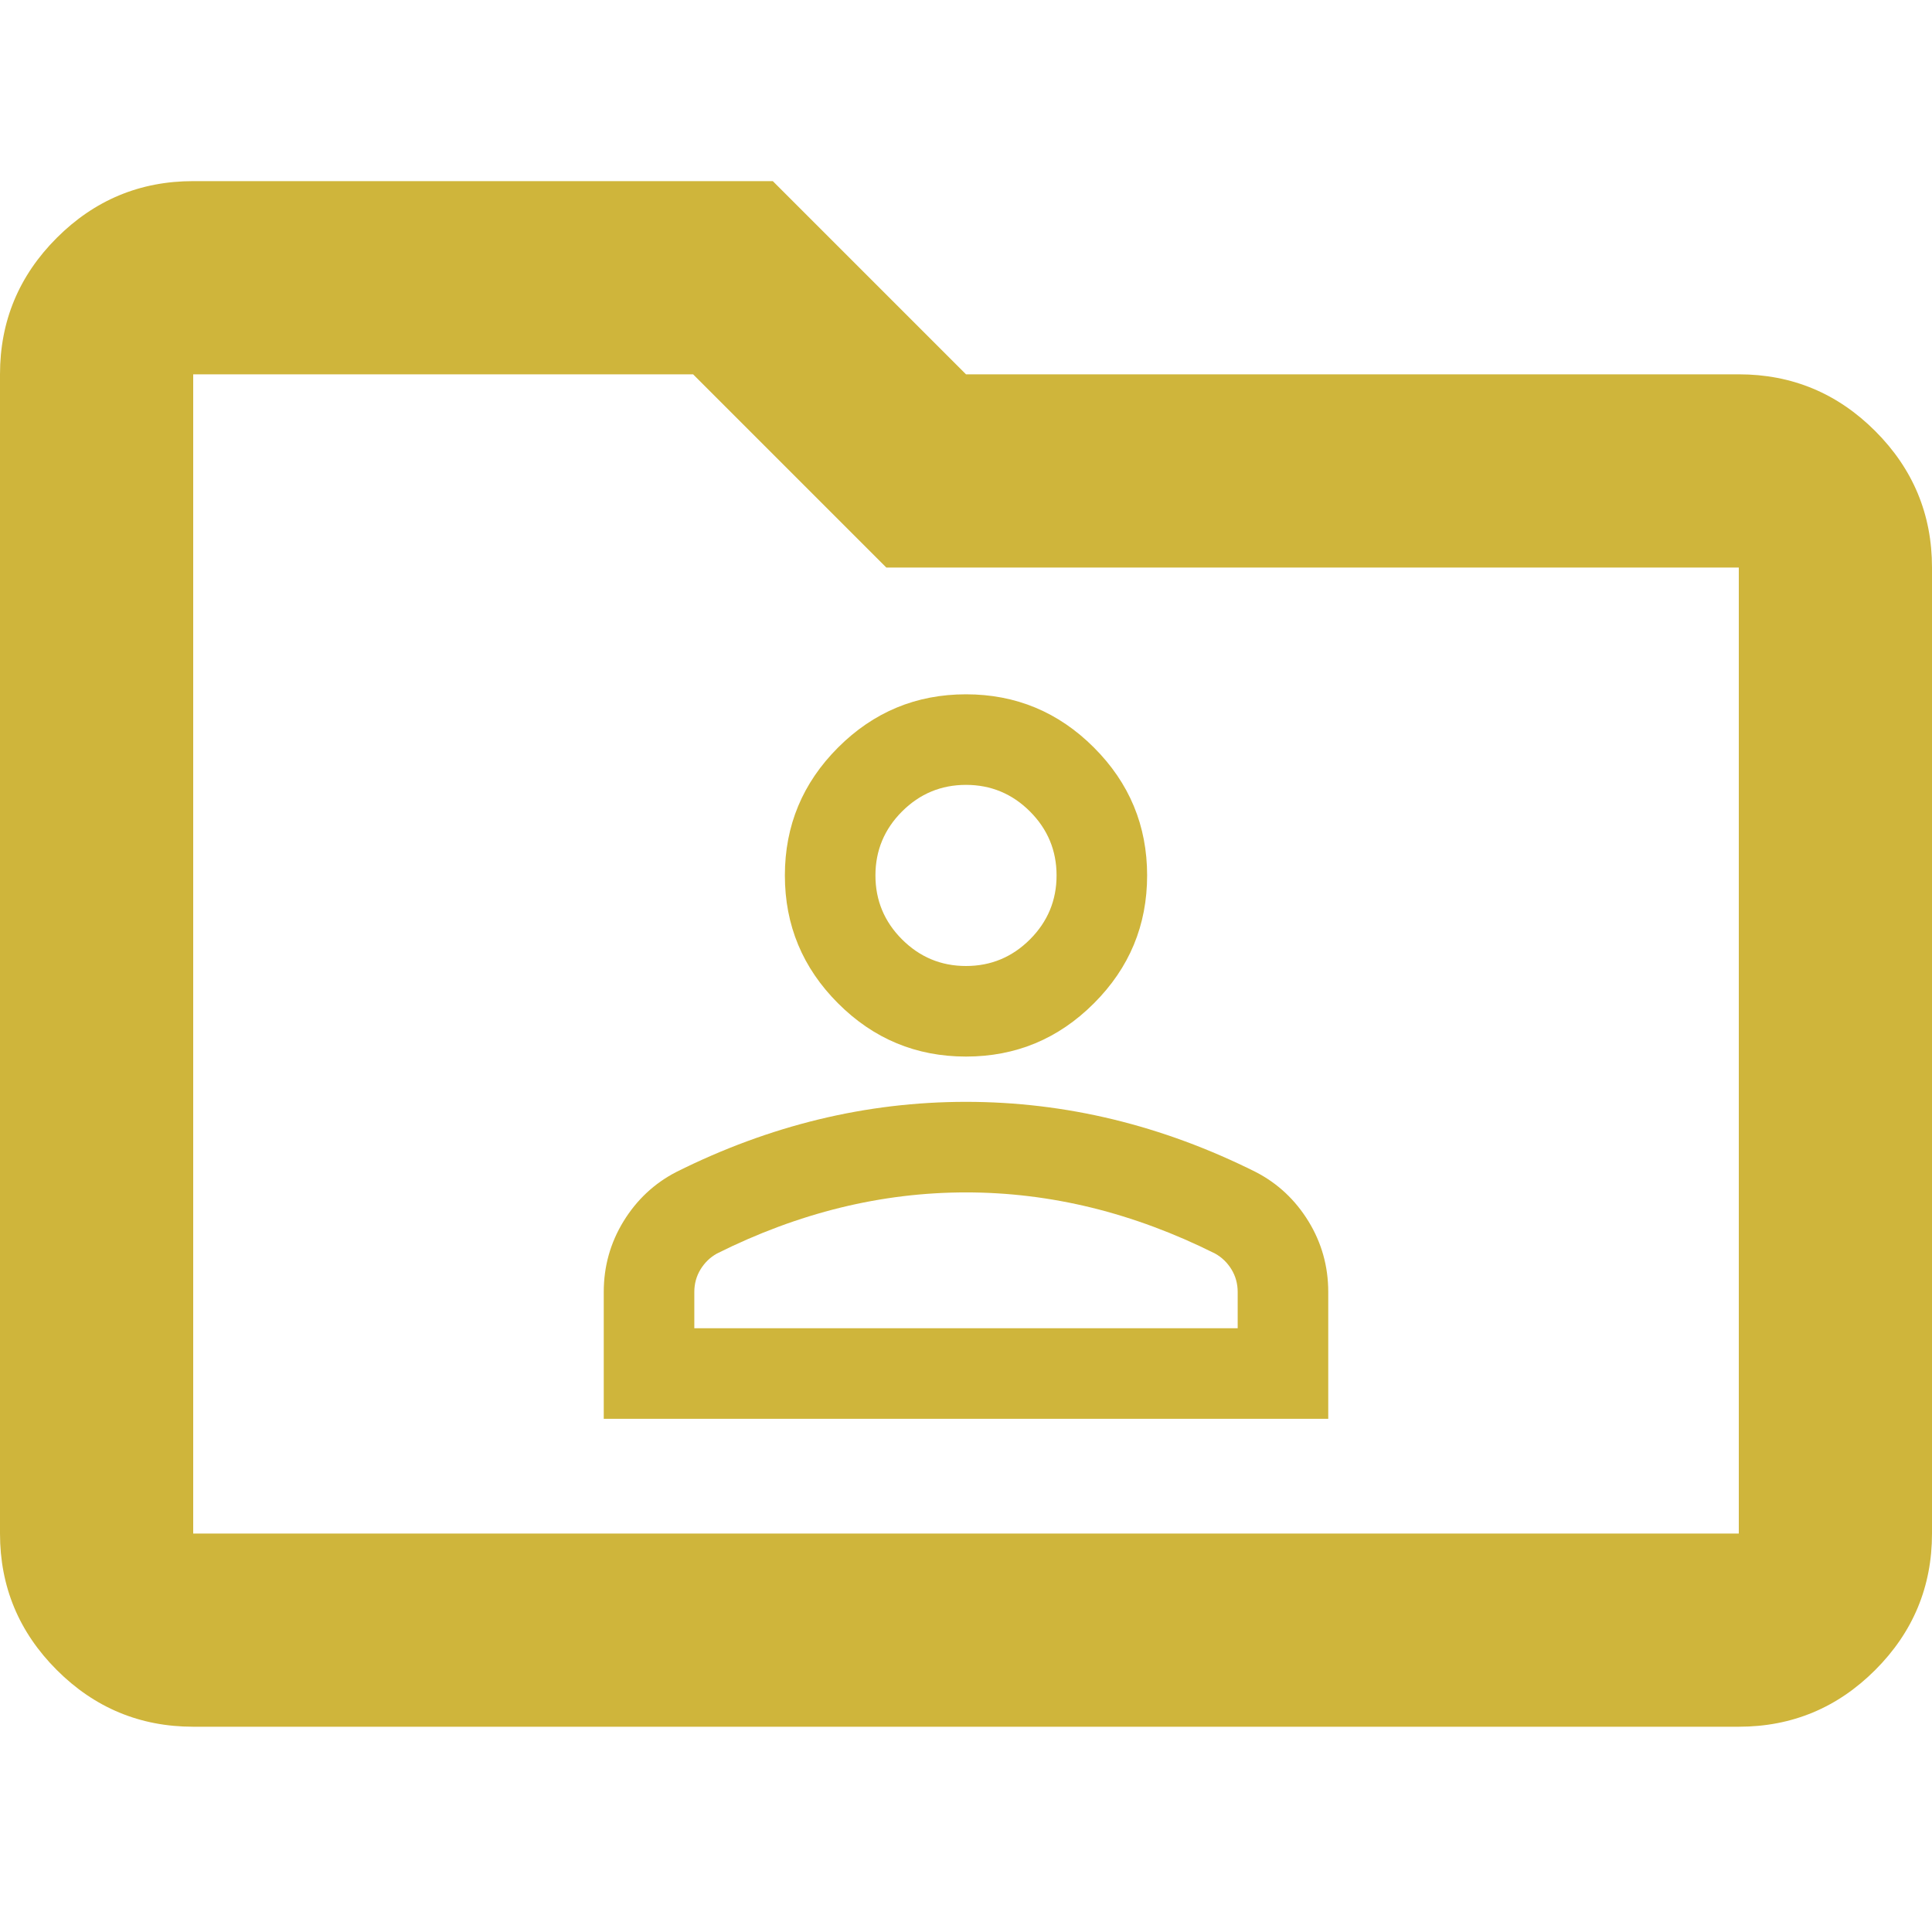 <svg width="32" height="32" viewBox="0 0 64 64" fill="none" xmlns="http://www.w3.org/2000/svg">
<path d="M6.4 57.2C4.64 57.2 3.133 56.573 1.88 55.32C0.627 54.067 0 52.56 0 50.8V12.4C0 10.64 0.627 9.133 1.88 7.88C3.133 6.627 4.64 6 6.4 6H25.6L32 12.4H57.6C59.36 12.4 60.867 13.027 62.12 14.28C63.373 15.533 64 17.04 64 18.8V50.8C64 52.56 63.373 54.067 62.12 55.32C60.867 56.573 59.36 57.2 57.6 57.2H6.4ZM6.4 50.8H57.6V18.8H29.36L22.96 12.4H6.4V50.8Z" fill="#CFB53B"/>
<path d="M32 35C30.35 35 28.938 34.413 27.762 33.237C26.587 32.062 26 30.65 26 29C26 27.35 26.587 25.938 27.762 24.762C28.938 23.587 30.35 23 32 23C33.65 23 35.062 23.587 36.237 24.762C37.413 25.938 38 27.35 38 29C38 30.65 37.413 32.062 36.237 33.237C35.062 34.413 33.65 35 32 35ZM20 47V42.8C20 41.95 20.219 41.169 20.656 40.456C21.094 39.744 21.675 39.2 22.4 38.825C23.95 38.05 25.525 37.469 27.125 37.081C28.725 36.694 30.35 36.5 32 36.5C33.65 36.5 35.275 36.694 36.875 37.081C38.475 37.469 40.05 38.05 41.6 38.825C42.325 39.2 42.906 39.744 43.344 40.456C43.781 41.169 44 41.95 44 42.8V47H20ZM23 44H41V42.8C41 42.525 40.931 42.275 40.794 42.05C40.656 41.825 40.475 41.65 40.25 41.525C38.9 40.85 37.538 40.344 36.163 40.006C34.788 39.669 33.4 39.5 32 39.5C30.6 39.5 29.212 39.669 27.837 40.006C26.462 40.344 25.1 40.85 23.75 41.525C23.525 41.65 23.344 41.825 23.206 42.05C23.069 42.275 23 42.525 23 42.8V44ZM32 32C32.825 32 33.531 31.706 34.119 31.119C34.706 30.531 35 29.825 35 29C35 28.175 34.706 27.469 34.119 26.881C33.531 26.294 32.825 26 32 26C31.175 26 30.469 26.294 29.881 26.881C29.294 27.469 29 28.175 29 29C29 29.825 29.294 30.531 29.881 31.119C30.469 31.706 31.175 32 32 32Z" fill="#CFB53B"/>
</svg>

